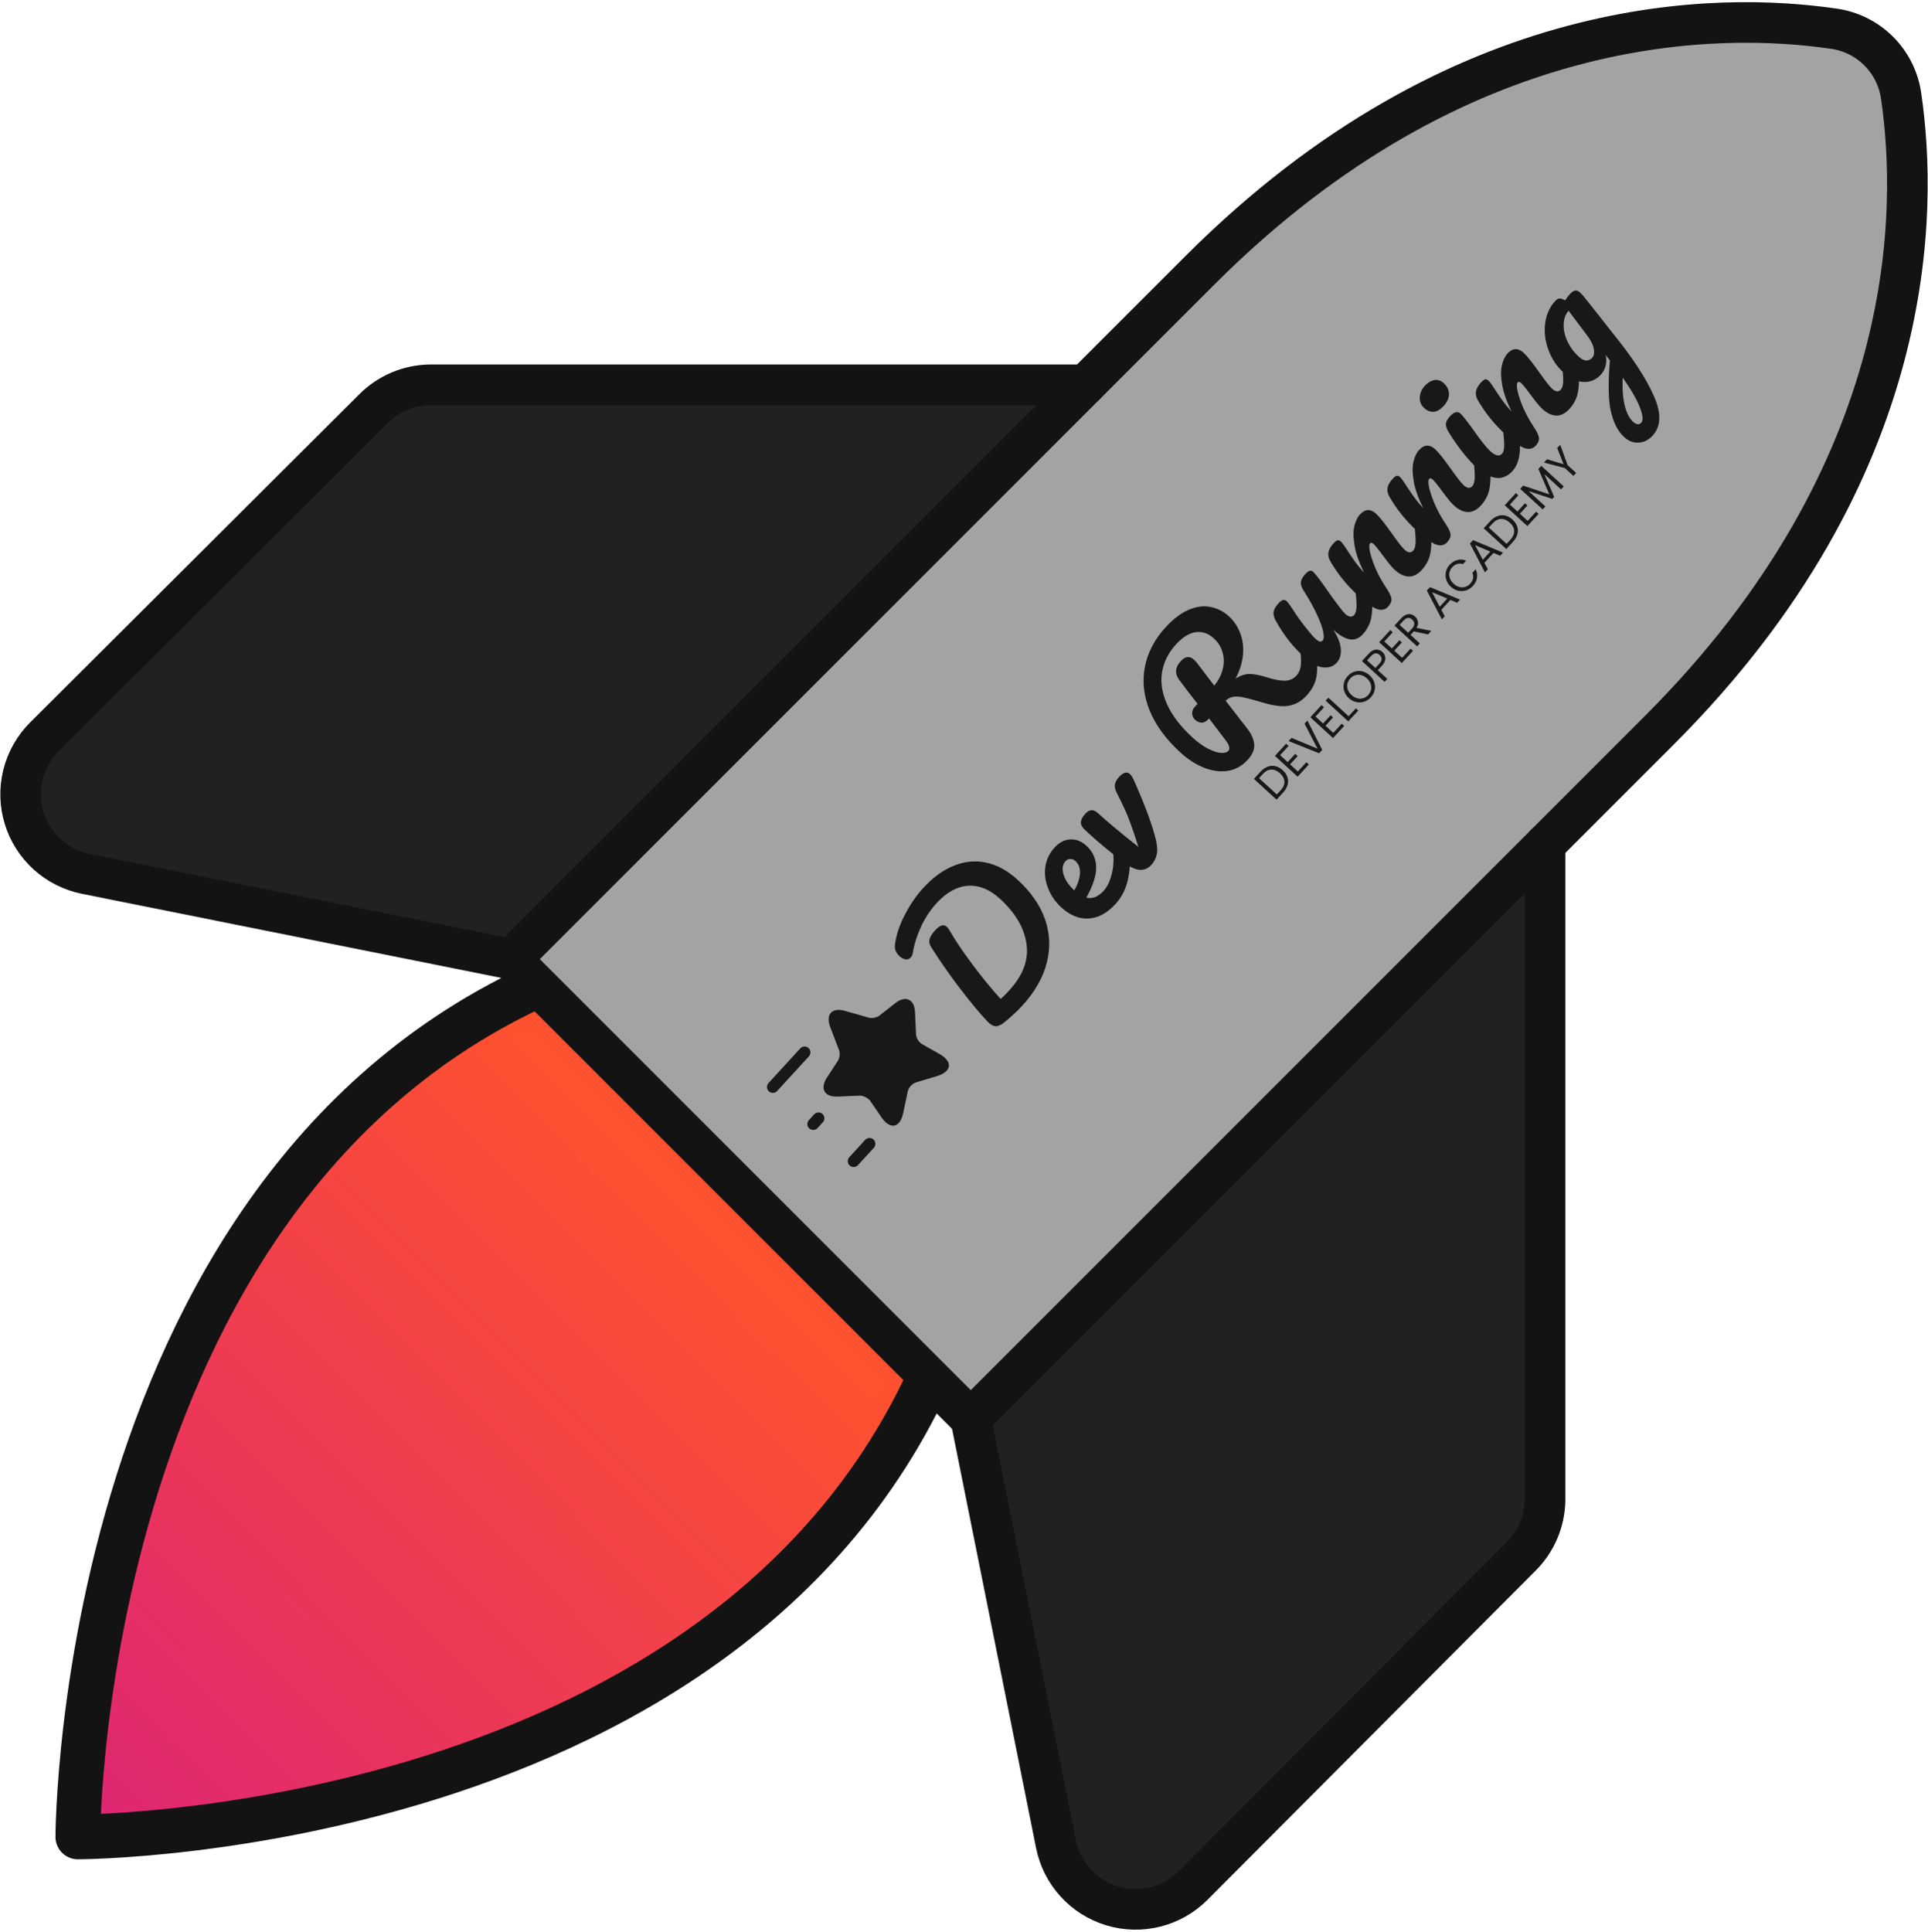 <svg width="522" height="523" viewBox="0 0 522 523" fill="none" xmlns="http://www.w3.org/2000/svg">
<path d="M262.83 354.976C214.967 497.305 25.195 497.305 25.195 497.305C25.195 497.305 25.195 307.532 167.524 259.67L262.83 354.976Z" fill="url(#paint0_linear_148_25)"/>
<path d="M418.323 228.627V406.097C418.24 411.894 415.87 417.424 411.729 421.482L322.994 510.492C320.179 513.304 316.653 515.299 312.793 516.264C308.933 517.229 304.883 517.128 301.076 515.972C297.268 514.815 293.846 512.647 291.175 509.698C288.503 506.75 286.682 503.131 285.906 499.228L262.83 384.12L418.323 228.627Z" fill="#212121"/>
<path d="M293.874 104.177H205.139H116.403C110.606 104.259 105.077 106.629 101.019 110.77L12.009 199.505C9.197 202.32 7.202 205.846 6.237 209.706C5.272 213.567 5.373 217.616 6.529 221.424C7.685 225.231 9.853 228.653 12.802 231.324C15.751 233.996 19.37 235.817 23.272 236.593L138.381 259.669L293.874 104.177Z" fill="#212121"/>
<path d="M258.709 354.975C210.846 497.305 21.074 497.305 21.074 497.305C21.074 497.305 21.074 307.532 163.403 259.67" stroke="#131313" stroke-width="12.109" stroke-linecap="round" stroke-linejoin="round"/>
<path d="M449.367 197.582L262.83 384.118L138.381 259.669L324.918 73.133C395.521 2.529 466.125 3.353 496.344 7.749C501.007 8.371 505.336 10.51 508.663 13.837C511.989 17.163 514.129 21.492 514.751 26.155C519.146 56.374 519.971 126.978 449.367 197.582Z" fill="#A3A3A3" stroke="#131313" stroke-width="10.989" stroke-linecap="round" stroke-linejoin="round"/>
<path d="M418.323 228.627V406.097C418.24 411.894 415.87 417.424 411.729 421.482L322.994 510.492C320.179 513.304 316.653 515.299 312.793 516.264C308.933 517.229 304.883 517.128 301.076 515.972C297.268 514.815 293.846 512.647 291.175 509.698C288.503 506.75 286.682 503.131 285.906 499.228L262.83 384.12" stroke="#131313" stroke-width="10.989" stroke-linecap="round" stroke-linejoin="round"/>
<path d="M293.874 104.177H116.403C110.606 104.259 105.077 106.629 101.019 110.77L12.009 199.505C9.197 202.32 7.202 205.846 6.237 209.706C5.272 213.567 5.373 217.616 6.529 221.424C7.685 225.231 9.853 228.653 12.802 231.324C15.751 233.996 19.37 235.817 23.272 236.593L138.381 259.669" stroke="#131313" stroke-width="10.989" stroke-linecap="round" stroke-linejoin="round"/>
<path d="M341.24 208.959C341.853 208.291 342.509 207.829 343.208 207.573C343.906 207.306 344.605 207.256 345.305 207.423C346.01 207.584 346.676 207.952 347.304 208.528C347.931 209.103 348.356 209.735 348.577 210.424C348.798 211.101 348.805 211.799 348.6 212.518C348.394 213.225 347.985 213.913 347.372 214.582L345.621 216.49L339.49 210.868L341.24 208.959ZM346.712 213.977C347.438 213.185 347.784 212.39 347.749 211.592C347.709 210.788 347.31 210.04 346.554 209.346C345.791 208.647 345.002 208.312 344.187 208.342C343.377 208.366 342.612 208.77 341.891 209.556L340.875 210.665L345.695 215.085L346.712 213.977ZM346.578 204.445L348.628 206.325L350.677 204.09L351.336 204.695L349.288 206.929L351.399 208.865L353.69 206.367L354.349 206.972L351.324 210.271L345.184 204.641L348.209 201.342L348.869 201.947L346.578 204.445ZM353.975 195.072L357.985 203.008L357.138 203.931L348.885 200.622L349.668 199.769L356.721 202.691L353.201 195.916L353.975 195.072ZM356.165 193.99L358.215 195.87L360.263 193.635L360.923 194.24L358.874 196.475L360.986 198.411L363.276 195.913L363.936 196.518L360.911 199.816L354.771 194.186L357.796 190.887L358.456 191.492L356.165 193.99ZM365.13 193.909L367.098 191.762L367.749 192.359L365.047 195.306L358.916 189.684L359.65 188.883L365.13 193.909ZM371.139 188.786C370.618 189.355 370.01 189.753 369.316 189.98C368.616 190.202 367.902 190.233 367.174 190.073C366.446 189.902 365.783 189.542 365.184 188.993C364.586 188.445 364.173 187.818 363.946 187.112C363.717 186.396 363.687 185.682 363.853 184.971C364.013 184.254 364.354 183.611 364.876 183.043C365.403 182.468 366.017 182.07 366.716 181.848C367.411 181.621 368.119 181.59 368.841 181.756C369.564 181.922 370.227 182.282 370.831 182.835C371.435 183.389 371.851 184.019 372.078 184.724C372.306 185.43 372.34 186.141 372.179 186.857C372.013 187.568 371.666 188.211 371.139 188.786ZM370.444 188.149C370.837 187.721 371.089 187.245 371.202 186.722C371.32 186.193 371.283 185.663 371.091 185.13C370.904 184.592 370.567 184.1 370.081 183.654C369.588 183.202 369.069 182.909 368.522 182.775C367.975 182.63 367.446 182.636 366.935 182.793C366.424 182.95 365.969 183.246 365.571 183.68C365.173 184.114 364.918 184.592 364.805 185.115C364.693 185.638 364.73 186.169 364.916 186.707C365.103 187.234 365.442 187.723 365.935 188.175C366.421 188.621 366.938 188.917 367.485 189.062C368.037 189.202 368.569 189.193 369.08 189.036C369.597 188.872 370.052 188.577 370.444 188.149ZM374.292 176.518C374.802 176.986 375.066 177.552 375.084 178.215C375.101 178.868 374.781 179.552 374.125 180.267L373.044 181.446L375.604 183.793L374.87 184.594L368.739 178.972L370.554 176.992C371.188 176.3 371.837 175.929 372.499 175.877C373.167 175.82 373.764 176.034 374.292 176.518ZM373.465 179.662C373.874 179.217 374.078 178.799 374.078 178.411C374.079 178.022 373.9 177.664 373.542 177.336C372.785 176.642 372.009 176.729 371.213 177.597L370.132 178.776L372.384 180.841L373.465 179.662ZM374.795 173.674L376.845 175.553L378.893 173.319L379.553 173.924L377.504 176.158L379.616 178.094L381.906 175.596L382.566 176.201L379.541 179.5L373.401 173.869L376.426 170.571L377.086 171.176L374.795 173.674ZM386.637 171.761L382.791 170.923L381.904 171.89L384.411 174.189L383.677 174.99L377.546 169.367L379.361 167.388C379.785 166.925 380.222 166.607 380.671 166.436C381.125 166.259 381.56 166.214 381.975 166.303C382.389 166.392 382.77 166.596 383.116 166.913C383.538 167.3 383.798 167.765 383.894 168.307C383.996 168.843 383.877 169.403 383.536 169.986L387.517 170.802L386.637 171.761ZM381.262 171.301L382.343 170.123C382.741 169.689 382.933 169.266 382.921 168.856C382.903 168.44 382.715 168.068 382.358 167.74C381.994 167.406 381.613 167.257 381.215 167.291C380.822 167.319 380.424 167.553 380.02 167.993L378.939 169.172L381.262 171.301ZM392.695 162.418L390.243 165.092L391.155 166.835L390.38 167.68L386.317 159.873L387.164 158.949L395.285 162.331L394.51 163.176L392.695 162.418ZM391.834 162.05L387.721 160.319L389.802 164.267L391.834 162.05ZM392.826 158.849C392.228 158.3 391.815 157.674 391.587 156.968C391.354 156.257 391.315 155.547 391.47 154.836C391.63 154.12 391.971 153.477 392.493 152.908C393.106 152.239 393.802 151.804 394.582 151.601C395.362 151.398 396.152 151.454 396.954 151.769L396.075 152.728C395.55 152.559 395.039 152.544 394.544 152.684C394.055 152.818 393.605 153.108 393.197 153.553C392.804 153.981 392.551 154.457 392.439 154.98C392.326 155.503 392.366 156.031 392.558 156.563C392.744 157.09 393.084 157.579 393.576 158.031C394.063 158.477 394.58 158.773 395.127 158.918C395.668 159.058 396.194 159.05 396.705 158.892C397.217 158.735 397.669 158.442 398.061 158.014C398.47 157.568 398.723 157.098 398.82 156.604C398.916 156.099 398.857 155.592 398.644 155.083L399.523 154.124C399.9 154.891 400.021 155.671 399.886 156.465C399.746 157.254 399.369 157.983 398.756 158.651C398.234 159.22 397.627 159.618 396.932 159.845C396.238 160.061 395.529 160.086 394.807 159.921C394.085 159.755 393.424 159.398 392.826 158.849ZM404.361 149.695L401.909 152.37L402.821 154.113L402.047 154.957L397.983 147.15L398.83 146.227L406.951 149.609L406.177 150.453L404.361 149.695ZM403.501 149.327L399.388 147.596L401.468 151.544L403.501 149.327ZM403.456 141.111C404.069 140.443 404.725 139.981 405.423 139.725C406.121 139.459 406.82 139.409 407.52 139.575C408.226 139.736 408.892 140.104 409.519 140.68C410.147 141.255 410.571 141.887 410.793 142.576C411.013 143.254 411.021 143.952 410.816 144.67C410.61 145.377 410.2 146.065 409.587 146.734L407.837 148.643L401.706 143.02L403.456 141.111ZM408.928 146.129C409.654 145.337 409.999 144.542 409.965 143.744C409.924 142.94 409.526 142.192 408.769 141.498C408.007 140.799 407.218 140.464 406.403 140.494C405.593 140.518 404.828 140.922 404.107 141.708L403.091 142.817L407.911 147.237L408.928 146.129ZM408.794 136.597L410.843 138.477L412.892 136.242L413.552 136.847L411.503 139.082L413.614 141.018L415.905 138.519L416.565 139.124L413.54 142.423L407.4 136.793L410.425 133.494L411.085 134.099L408.794 136.597ZM417.291 126.112L423.379 131.694L422.645 132.494L418.106 128.332L420.789 134.517L420.273 135.08L413.862 132.942L418.41 137.113L417.676 137.913L411.588 132.331L412.379 131.469L419.476 133.831L416.509 126.965L417.291 126.112ZM422.429 120.421L424.415 125.919L426.729 128.04L425.995 128.841L423.681 126.719L418.024 125.224L418.839 124.336L423.332 125.67L421.614 121.31L422.429 120.421Z" fill="#18181B"/>
<path d="M276.754 272.283C275.507 273.644 273.981 275.072 272.176 276.57C271.198 277.401 270.36 277.82 269.662 277.827C268.964 277.835 268.214 277.428 267.413 276.607C265.241 274.313 262.734 271.302 259.892 267.573C257.027 263.823 254.408 260.061 252.037 256.29C251.602 255.588 251.492 254.883 251.709 254.175C251.926 253.467 252.401 252.715 253.132 251.917C254.444 250.486 255.499 250.136 256.297 250.868C256.625 251.169 256.936 251.583 257.229 252.111C258.546 254.442 260.509 257.364 263.116 260.878C265.7 264.371 268.305 267.558 270.93 270.44C271.646 269.801 272.413 269.036 273.23 268.144C276.994 264.039 278.558 259.838 277.922 255.54C277.306 251.219 274.923 247.155 270.771 243.348C267.979 240.788 265.09 239.607 262.102 239.804C259.115 240.001 256.288 241.554 253.62 244.462C251.899 246.339 250.483 248.473 249.37 250.864C248.278 253.231 247.536 255.595 247.142 257.955C247.074 258.453 246.878 258.878 246.556 259.23C246.19 259.629 245.735 259.795 245.192 259.728C244.625 259.64 244.095 259.37 243.603 258.919C243.04 258.403 242.668 257.889 242.488 257.379C242.285 256.847 242.235 256.218 242.339 255.493C242.721 252.864 243.63 250.2 245.068 247.502C246.482 244.783 248.114 242.414 249.964 240.397C252.588 237.535 255.362 235.523 258.285 234.36C261.185 233.176 264.112 232.902 267.069 233.54C270.025 234.178 272.863 235.745 275.584 238.24C279.126 241.488 281.578 245.031 282.938 248.869C284.274 252.686 284.433 256.61 283.414 260.641C282.394 264.673 280.175 268.553 276.754 272.283ZM301.705 228.968C301.985 228.663 302.341 228.557 302.773 228.651C303.227 228.722 303.7 228.983 304.192 229.434C305.131 230.295 305.653 231.185 305.761 232.103C306.021 233.939 305.865 236.064 305.293 238.476C304.744 240.865 303.641 242.963 301.984 244.769C299.726 247.232 297.304 248.531 294.719 248.665C292.135 248.8 289.681 247.802 287.359 245.673C285.74 244.189 284.551 242.472 283.79 240.522C283.007 238.551 282.753 236.591 283.029 234.642C283.327 232.669 284.174 230.921 285.573 229.396C286.82 228.035 288.231 227.321 289.805 227.253C291.355 227.163 292.822 227.753 294.207 229.022C295.825 230.506 296.683 232.373 296.78 234.621C296.876 236.825 295.995 239.622 294.137 243.014C295.753 243.417 297.315 242.798 298.82 241.155C299.788 240.1 300.522 238.57 301.021 236.566C301.518 234.517 301.62 232.452 301.327 230.369C301.257 229.787 301.383 229.32 301.705 228.968ZM288.472 233.156C287.676 234.024 287.503 235.226 287.953 236.76C288.424 238.272 289.374 239.684 290.805 240.996L290.876 241.06C291.817 239.375 292.324 237.833 292.399 236.433C292.473 235.033 292.077 233.935 291.209 233.139C290.763 232.73 290.293 232.537 289.798 232.558C289.301 232.535 288.86 232.734 288.472 233.156ZM311.711 234.162C310.808 235.147 309.734 235.588 308.491 235.484C307.224 235.358 305.705 234.613 303.934 233.248C300.392 230.518 297.389 228.024 294.926 225.765L293.694 224.636C292.942 223.903 292.596 223.197 292.656 222.519C292.717 221.84 293.113 221.102 293.845 220.305C294.404 219.695 294.953 219.378 295.493 219.355C296.031 219.286 296.616 219.543 297.249 220.123C299.947 222.597 303.605 225.649 308.222 229.278C307.411 226.678 306.624 224.358 305.859 222.318C305.093 220.234 303.924 217.672 302.35 214.631C301.883 213.728 301.726 212.958 301.879 212.32C302.008 211.661 302.363 211.015 302.944 210.382C304.127 209.092 305.129 208.823 305.95 209.576C306.231 209.834 306.532 210.283 306.853 210.922C309.544 216.888 311.476 221.963 312.648 226.147C313.232 228.194 313.427 229.819 313.231 231.021C313.035 232.223 312.528 233.27 311.711 234.162ZM352.332 173.759C352.611 173.454 352.967 173.348 353.399 173.442C353.853 173.513 354.326 173.774 354.818 174.225C355.733 175.064 356.256 175.954 356.387 176.894C356.715 179.268 356.727 181.374 356.424 183.211C356.097 185.028 355.213 186.722 353.772 188.293C352.374 189.818 350.769 190.744 348.959 191.07C347.17 191.372 344.837 191.091 341.962 190.224C339.657 189.535 337.924 189.07 336.765 188.827C335.582 188.563 334.622 188.503 333.885 188.648C333.17 188.769 332.486 189.114 331.835 189.683C332.242 190.228 333.542 191.918 335.738 194.751C336.738 196.014 337.346 196.787 337.561 197.071C338.777 198.618 339.449 200.098 339.578 201.511C339.684 202.904 339.08 204.315 337.768 205.746C336.327 207.318 334.589 208.294 332.556 208.675C330.521 209.011 328.381 208.754 326.137 207.905C323.869 207.035 321.679 205.632 319.568 203.696C315.627 200.082 312.85 196.283 311.235 192.298C309.643 188.29 309.225 184.365 309.982 180.526C310.738 176.641 312.599 173.08 315.568 169.843C317.633 167.591 319.705 166.014 321.783 165.114C323.862 164.213 325.832 163.947 327.696 164.317C329.58 164.663 331.273 165.525 332.775 166.901C334.088 168.106 335.088 169.606 335.774 171.401C336.458 173.151 336.711 175.088 336.532 177.213C336.354 179.339 335.682 181.508 334.517 183.721C335.854 182.874 337.143 182.458 338.382 182.472C339.622 182.486 341.178 182.79 343.051 183.385C345.061 184.019 346.684 184.32 347.922 184.289C349.181 184.235 350.198 183.785 350.972 182.941C351.66 182.19 352.07 181.249 352.201 180.117C352.309 178.963 352.226 177.311 351.953 175.16C351.883 174.578 352.009 174.11 352.332 173.759ZM327.347 194.506C326.616 195.304 325.923 195.683 325.268 195.644C324.634 195.581 324.083 195.334 323.614 194.904C323.051 194.388 322.766 193.803 322.761 193.15C322.776 192.474 322.999 191.901 323.43 191.432L324.236 190.552C322.282 188.069 320.622 185.899 319.258 184.044C318.013 182.341 318.154 180.656 319.681 178.991C320.907 177.654 322.118 177.534 323.315 178.631C323.573 178.867 323.761 179.062 323.88 179.214L328.753 185.626C329.845 184.295 330.594 182.866 331.001 181.339C331.429 179.788 331.442 178.267 331.04 176.776C330.659 175.26 329.858 173.943 328.638 172.825C327.161 171.47 325.537 170.909 323.767 171.144C321.998 171.378 320.221 172.468 318.435 174.415C316.327 176.714 315.052 179.259 314.61 182.049C314.165 184.794 314.628 187.679 315.998 190.706C317.345 193.711 319.625 196.688 322.839 199.635C324.34 201.011 325.77 202.042 327.129 202.726C328.487 203.411 329.641 203.778 330.589 203.827C331.537 203.876 332.194 203.701 332.56 203.302C332.84 202.997 332.913 202.611 332.78 202.144C332.669 201.653 332.327 201.037 331.754 200.296L327.347 194.506ZM361.931 179.395C360.963 180.451 359.687 180.878 358.101 180.676C356.513 180.429 354.993 179.639 353.538 178.306C351.779 176.692 350.279 175.102 349.04 173.533C347.777 171.944 346.572 170.126 345.425 168.081C344.937 167.201 344.733 166.41 344.816 165.708C344.898 165.006 345.358 164.198 346.197 163.283C346.671 162.767 347.075 162.49 347.412 162.453C347.769 162.393 348.112 162.513 348.441 162.814C348.629 162.986 349.144 163.696 349.986 164.944C350.639 165.974 351.253 166.882 351.827 167.668C353.86 170.396 355.287 172.137 356.108 172.889C356.601 173.341 357.006 173.605 357.325 173.681C357.62 173.736 357.886 173.635 358.123 173.377C358.445 173.025 358.492 172.268 358.261 171.107C358.052 169.922 357.501 168.38 356.608 166.482C355.736 164.56 354.515 162.36 352.943 159.882C352.411 159.049 352.165 158.305 352.204 157.65C352.265 156.972 352.65 156.246 353.36 155.472C353.855 154.932 354.27 154.621 354.604 154.539C354.915 154.436 355.246 154.545 355.598 154.868C356.184 155.406 357.522 157.172 359.612 160.168C362.012 163.578 363.564 165.606 364.268 166.251C364.714 166.66 365.152 166.889 365.582 166.938C365.988 166.965 366.332 166.826 366.611 166.521C367.041 166.052 367.265 165.243 367.283 164.093C367.299 162.899 367.157 161.17 366.856 158.908C366.786 158.326 366.912 157.858 367.235 157.506C367.514 157.201 367.87 157.096 368.302 157.19C368.756 157.26 369.229 157.521 369.721 157.973C370.66 158.834 371.183 159.723 371.29 160.642C371.608 162.791 371.628 164.817 371.35 166.722C371.094 168.602 370.288 170.282 368.933 171.76C367.901 172.886 366.703 173.32 365.34 173.064C363.999 172.784 362.543 171.924 360.971 170.483C362.2 172.344 362.883 174.072 363.02 175.665C363.133 177.237 362.77 178.48 361.931 179.395ZM375.835 164.233C375.018 165.124 373.968 165.327 372.685 164.842C371.424 164.334 369.762 163.133 367.697 161.24C364.648 158.444 362.149 155.353 360.2 151.968C359.713 151.133 359.533 150.342 359.658 149.593C359.781 148.799 360.241 147.968 361.037 147.1C361.467 146.631 361.827 146.356 362.116 146.276C362.406 146.196 362.714 146.307 363.043 146.608C363.418 146.952 364.101 147.902 365.092 149.459C365.815 150.554 366.464 151.494 367.039 152.28C367.614 153.066 368.374 153.98 369.32 155.02C368.013 152.396 367.167 150.022 366.782 147.899C366.397 145.776 366.354 144.009 366.654 142.6C366.975 141.166 367.49 140.063 368.2 139.289C369.598 137.764 371.059 137.701 372.584 139.099C373.499 139.938 374.916 141.712 376.836 144.423C378.468 146.74 379.612 148.199 380.269 148.802C381.207 149.662 381.988 149.752 382.612 149.072C383.043 148.603 383.267 147.793 383.284 146.644C383.3 145.449 383.158 143.721 382.857 141.459C382.787 140.876 382.913 140.409 383.236 140.057C383.515 139.752 383.871 139.646 384.303 139.74C384.757 139.811 385.23 140.072 385.722 140.524C386.661 141.384 387.184 142.274 387.291 143.193C387.609 145.341 387.629 147.368 387.352 149.272C387.095 151.153 386.289 152.832 384.934 154.31C383.837 155.506 382.669 156.098 381.429 156.084C380.166 156.048 378.878 155.428 377.564 154.224C376.907 153.621 375.885 152.382 374.497 150.505C373.299 148.844 372.418 147.756 371.855 147.24C371.48 146.896 371.174 146.853 370.938 147.111C370.658 147.416 370.659 148.215 370.94 149.51C371.219 150.759 371.735 152.269 372.488 154.038C373.262 155.784 374.203 157.489 375.311 159.153C376.177 160.422 376.648 161.416 376.724 162.133C376.798 162.806 376.502 163.506 375.835 164.233ZM391.842 146.777C391.025 147.668 389.975 147.871 388.692 147.386C387.431 146.878 385.769 145.677 383.704 143.784C380.655 140.988 378.156 137.897 376.207 134.512C375.72 133.678 375.54 132.886 375.665 132.137C375.788 131.343 376.248 130.512 377.044 129.644C377.474 129.175 377.834 128.901 378.123 128.82C378.412 128.74 378.721 128.851 379.05 129.152C379.425 129.496 380.108 130.446 381.099 132.003C381.822 133.098 382.471 134.038 383.046 134.825C383.621 135.611 384.381 136.524 385.327 137.564C384.02 134.94 383.173 132.566 382.789 130.443C382.404 128.32 382.361 126.553 382.661 125.144C382.981 123.711 383.497 122.607 384.207 121.833C385.605 120.308 387.066 120.245 388.591 121.643C389.506 122.482 390.923 124.256 392.843 126.967C394.475 129.284 395.619 130.743 396.276 131.346C397.214 132.206 397.995 132.296 398.619 131.616C399.049 131.147 399.273 130.337 399.291 129.188C399.307 127.993 399.165 126.265 398.864 124.003C398.794 123.42 398.92 122.953 399.242 122.601C399.522 122.296 399.878 122.19 400.31 122.284C400.764 122.355 401.237 122.616 401.729 123.068C402.668 123.928 403.19 124.818 403.298 125.737C403.616 127.885 403.636 129.912 403.358 131.816C403.102 133.697 402.296 135.376 400.941 136.854C399.844 138.05 398.676 138.642 397.436 138.628C396.173 138.592 394.885 137.972 393.571 136.768C392.914 136.165 391.892 134.926 390.504 133.049C389.306 131.388 388.425 130.3 387.862 129.784C387.487 129.44 387.181 129.397 386.944 129.655C386.665 129.96 386.666 130.759 386.947 132.054C387.226 133.303 387.742 134.813 388.495 136.582C389.269 138.328 390.21 140.033 391.318 141.697C392.184 142.966 392.655 143.96 392.731 144.677C392.805 145.35 392.509 146.05 391.842 146.777ZM390.89 109.883C389.986 110.868 389.086 111.403 388.188 111.487C387.267 111.549 386.396 111.204 385.575 110.451C384.754 109.698 384.364 108.758 384.406 107.629C384.445 106.456 384.906 105.389 385.788 104.427C386.583 103.559 387.44 103.049 388.357 102.897C389.274 102.744 390.119 103.023 390.894 103.733C391.832 104.593 392.303 105.587 392.307 106.713C392.287 107.818 391.814 108.874 390.89 109.883ZM409.527 127.491C408.128 129.016 406.567 129.635 404.843 129.35C403.14 129.04 401.397 128.068 399.614 126.434C398.559 125.466 397.328 124.1 395.923 122.336C394.515 120.527 393.29 118.756 392.246 117.021C391.689 116.122 391.431 115.367 391.472 114.757C391.513 114.147 391.889 113.455 392.599 112.681C393.696 111.485 394.643 111.252 395.441 111.984C396.027 112.521 397.183 113.992 398.909 116.395C400.973 119.324 402.463 121.208 403.378 122.047C404.081 122.692 404.707 123.093 405.254 123.25C405.802 123.406 406.28 123.262 406.689 122.816C407.076 122.394 407.267 121.597 407.261 120.426C407.255 119.255 407.103 117.561 406.804 115.343C406.734 114.761 406.86 114.294 407.183 113.942C407.463 113.637 407.818 113.531 408.25 113.625C408.704 113.696 409.177 113.957 409.67 114.408C410.608 115.269 411.131 116.159 411.238 117.077C411.947 122.003 411.377 125.474 409.527 127.491ZM415.789 120.662C414.972 121.553 413.922 121.756 412.639 121.271C411.378 120.763 409.716 119.562 407.652 117.669C404.602 114.872 402.103 111.782 400.154 108.397C399.668 107.562 399.487 106.77 399.612 106.022C399.735 105.228 400.195 104.397 400.991 103.529C401.421 103.06 401.781 102.785 402.07 102.705C402.36 102.625 402.669 102.736 402.997 103.037C403.372 103.381 404.055 104.331 405.046 105.888C405.77 106.983 406.419 107.923 406.993 108.709C407.568 109.495 408.328 110.409 409.274 111.449C407.967 108.825 407.121 106.451 406.736 104.328C406.351 102.204 406.308 100.438 406.608 99.028C406.929 97.595 407.444 96.492 408.154 95.718C409.552 94.193 411.014 94.13 412.538 95.528C413.453 96.367 414.87 98.141 416.79 100.851C418.422 103.169 419.566 104.628 420.223 105.231C421.162 106.091 421.943 106.181 422.566 105.501C422.997 105.032 423.221 104.222 423.238 103.073C423.254 101.878 423.112 100.15 422.811 97.888C422.741 97.305 422.867 96.838 423.19 96.486C423.469 96.181 423.825 96.075 424.257 96.169C424.711 96.24 425.184 96.501 425.677 96.953C426.615 97.813 427.138 98.703 427.245 99.621C427.563 101.77 427.584 103.797 427.306 105.701C427.049 107.582 426.243 109.261 424.888 110.739C423.791 111.935 422.623 112.527 421.383 112.513C420.12 112.477 418.832 111.857 417.518 110.653C416.862 110.05 415.839 108.811 414.451 106.933C413.253 105.273 412.373 104.185 411.81 103.669C411.434 103.325 411.128 103.282 410.892 103.54C410.612 103.845 410.613 104.644 410.894 105.939C411.174 107.188 411.689 108.697 412.442 110.467C413.216 112.213 414.157 113.918 415.265 115.582C416.131 116.851 416.602 117.844 416.678 118.562C416.752 119.235 416.456 119.934 415.789 120.662ZM425.032 79.643C425.569 79.057 426.04 78.732 426.442 78.67C426.843 78.562 427.302 78.745 427.818 79.219C428.099 79.477 428.311 79.693 428.454 79.867C429.095 80.627 430.703 82.641 433.277 85.909C434.995 88.132 436.14 89.592 436.711 90.288C441.945 96.729 445.611 102.315 447.708 107.044C449.85 111.772 449.76 115.403 447.437 117.936C446.34 119.133 445.072 119.762 443.633 119.824C442.217 119.908 440.911 119.402 439.715 118.305C438.049 116.777 436.857 114.475 436.138 111.397C435.443 108.341 435.355 103.727 435.877 97.555L434.698 96.086C434.966 97.065 434.974 98.045 434.724 99.024C434.471 99.959 434.055 100.743 433.474 101.376C432.14 102.83 430.548 103.508 428.696 103.408C426.845 103.307 425.063 102.472 423.35 100.902C421.474 99.181 420.101 97.123 419.231 94.728C418.338 92.311 418.043 89.925 418.347 87.569C418.648 85.168 419.541 83.159 421.025 81.54C421.498 81.024 421.916 80.781 422.278 80.81C422.637 80.794 423.129 80.965 423.753 81.32C424.068 80.789 424.494 80.23 425.032 79.643ZM431.082 96.85C431.576 96.311 431.721 95.494 431.516 94.399C431.311 93.304 430.695 92.091 429.669 90.762L424.685 84.118C423.826 85.102 423.384 86.337 423.359 87.825C423.309 89.291 423.645 90.809 424.367 92.377C425.088 93.945 426.105 95.331 427.419 96.536C428.146 97.203 428.815 97.557 429.425 97.598C430.056 97.616 430.608 97.367 431.082 96.85ZM444.378 114.42C444.916 113.833 444.815 112.531 444.074 110.513C443.355 108.472 441.771 105.702 439.322 102.204C439.214 105.43 439.415 108.012 439.927 109.949C440.439 111.887 441.164 113.286 442.103 114.146C442.501 114.512 442.894 114.743 443.281 114.839C443.69 114.911 444.056 114.771 444.378 114.42Z" fill="#18181B"/>
<path d="M228.759 273.665L235.187 275.503C236.068 275.765 237.377 275.498 238.119 274.941L242.429 271.557C245.187 269.397 247.576 270.494 247.744 274.014L248.002 279.976C248.044 280.964 248.788 282.193 249.68 282.694L254.342 285.329C258.018 287.406 257.716 290.12 253.671 291.331L248.027 293.031C247.004 293.331 245.972 294.456 245.762 295.5L244.557 301.271C243.684 305.39 241.022 305.941 238.635 302.458L235.607 298.041C234.986 297.213 233.698 296.578 232.709 296.621L226.747 296.879C223.242 297.031 221.943 294.746 223.841 291.797L226.839 287.21C227.346 286.438 227.483 285.096 227.146 284.24L224.759 277.996C223.487 274.614 225.264 272.676 228.759 273.665ZM219.01 285.987L210.412 295.364C209.824 296.005 208.806 296.049 208.165 295.461C207.524 294.874 207.48 293.855 208.068 293.214L216.666 283.837C217.254 283.197 218.272 283.152 218.913 283.74C219.554 284.328 219.598 285.346 219.01 285.987ZM236.591 310.739L232.292 315.427C231.704 316.068 230.685 316.112 230.045 315.525C229.404 314.937 229.36 313.918 229.947 313.278L234.247 308.589C234.834 307.948 235.853 307.904 236.494 308.492C237.134 309.079 237.178 310.098 236.591 310.739ZM222.785 303.833L221.352 305.396C220.764 306.036 219.746 306.08 219.105 305.493C218.464 304.905 218.42 303.887 219.007 303.246L220.441 301.683C221.028 301.042 222.047 300.998 222.688 301.586C223.328 302.173 223.372 303.192 222.785 303.833Z" fill="#18181B"/>
<defs>
<linearGradient id="paint0_linear_148_25" x1="193.038" y1="331.251" x2="20.347" y2="503.047" gradientUnits="userSpaceOnUse">
<stop stop-color="#FF512F"/>
<stop offset="1" stop-color="#DD2476"/>
</linearGradient>
</defs>
</svg>
